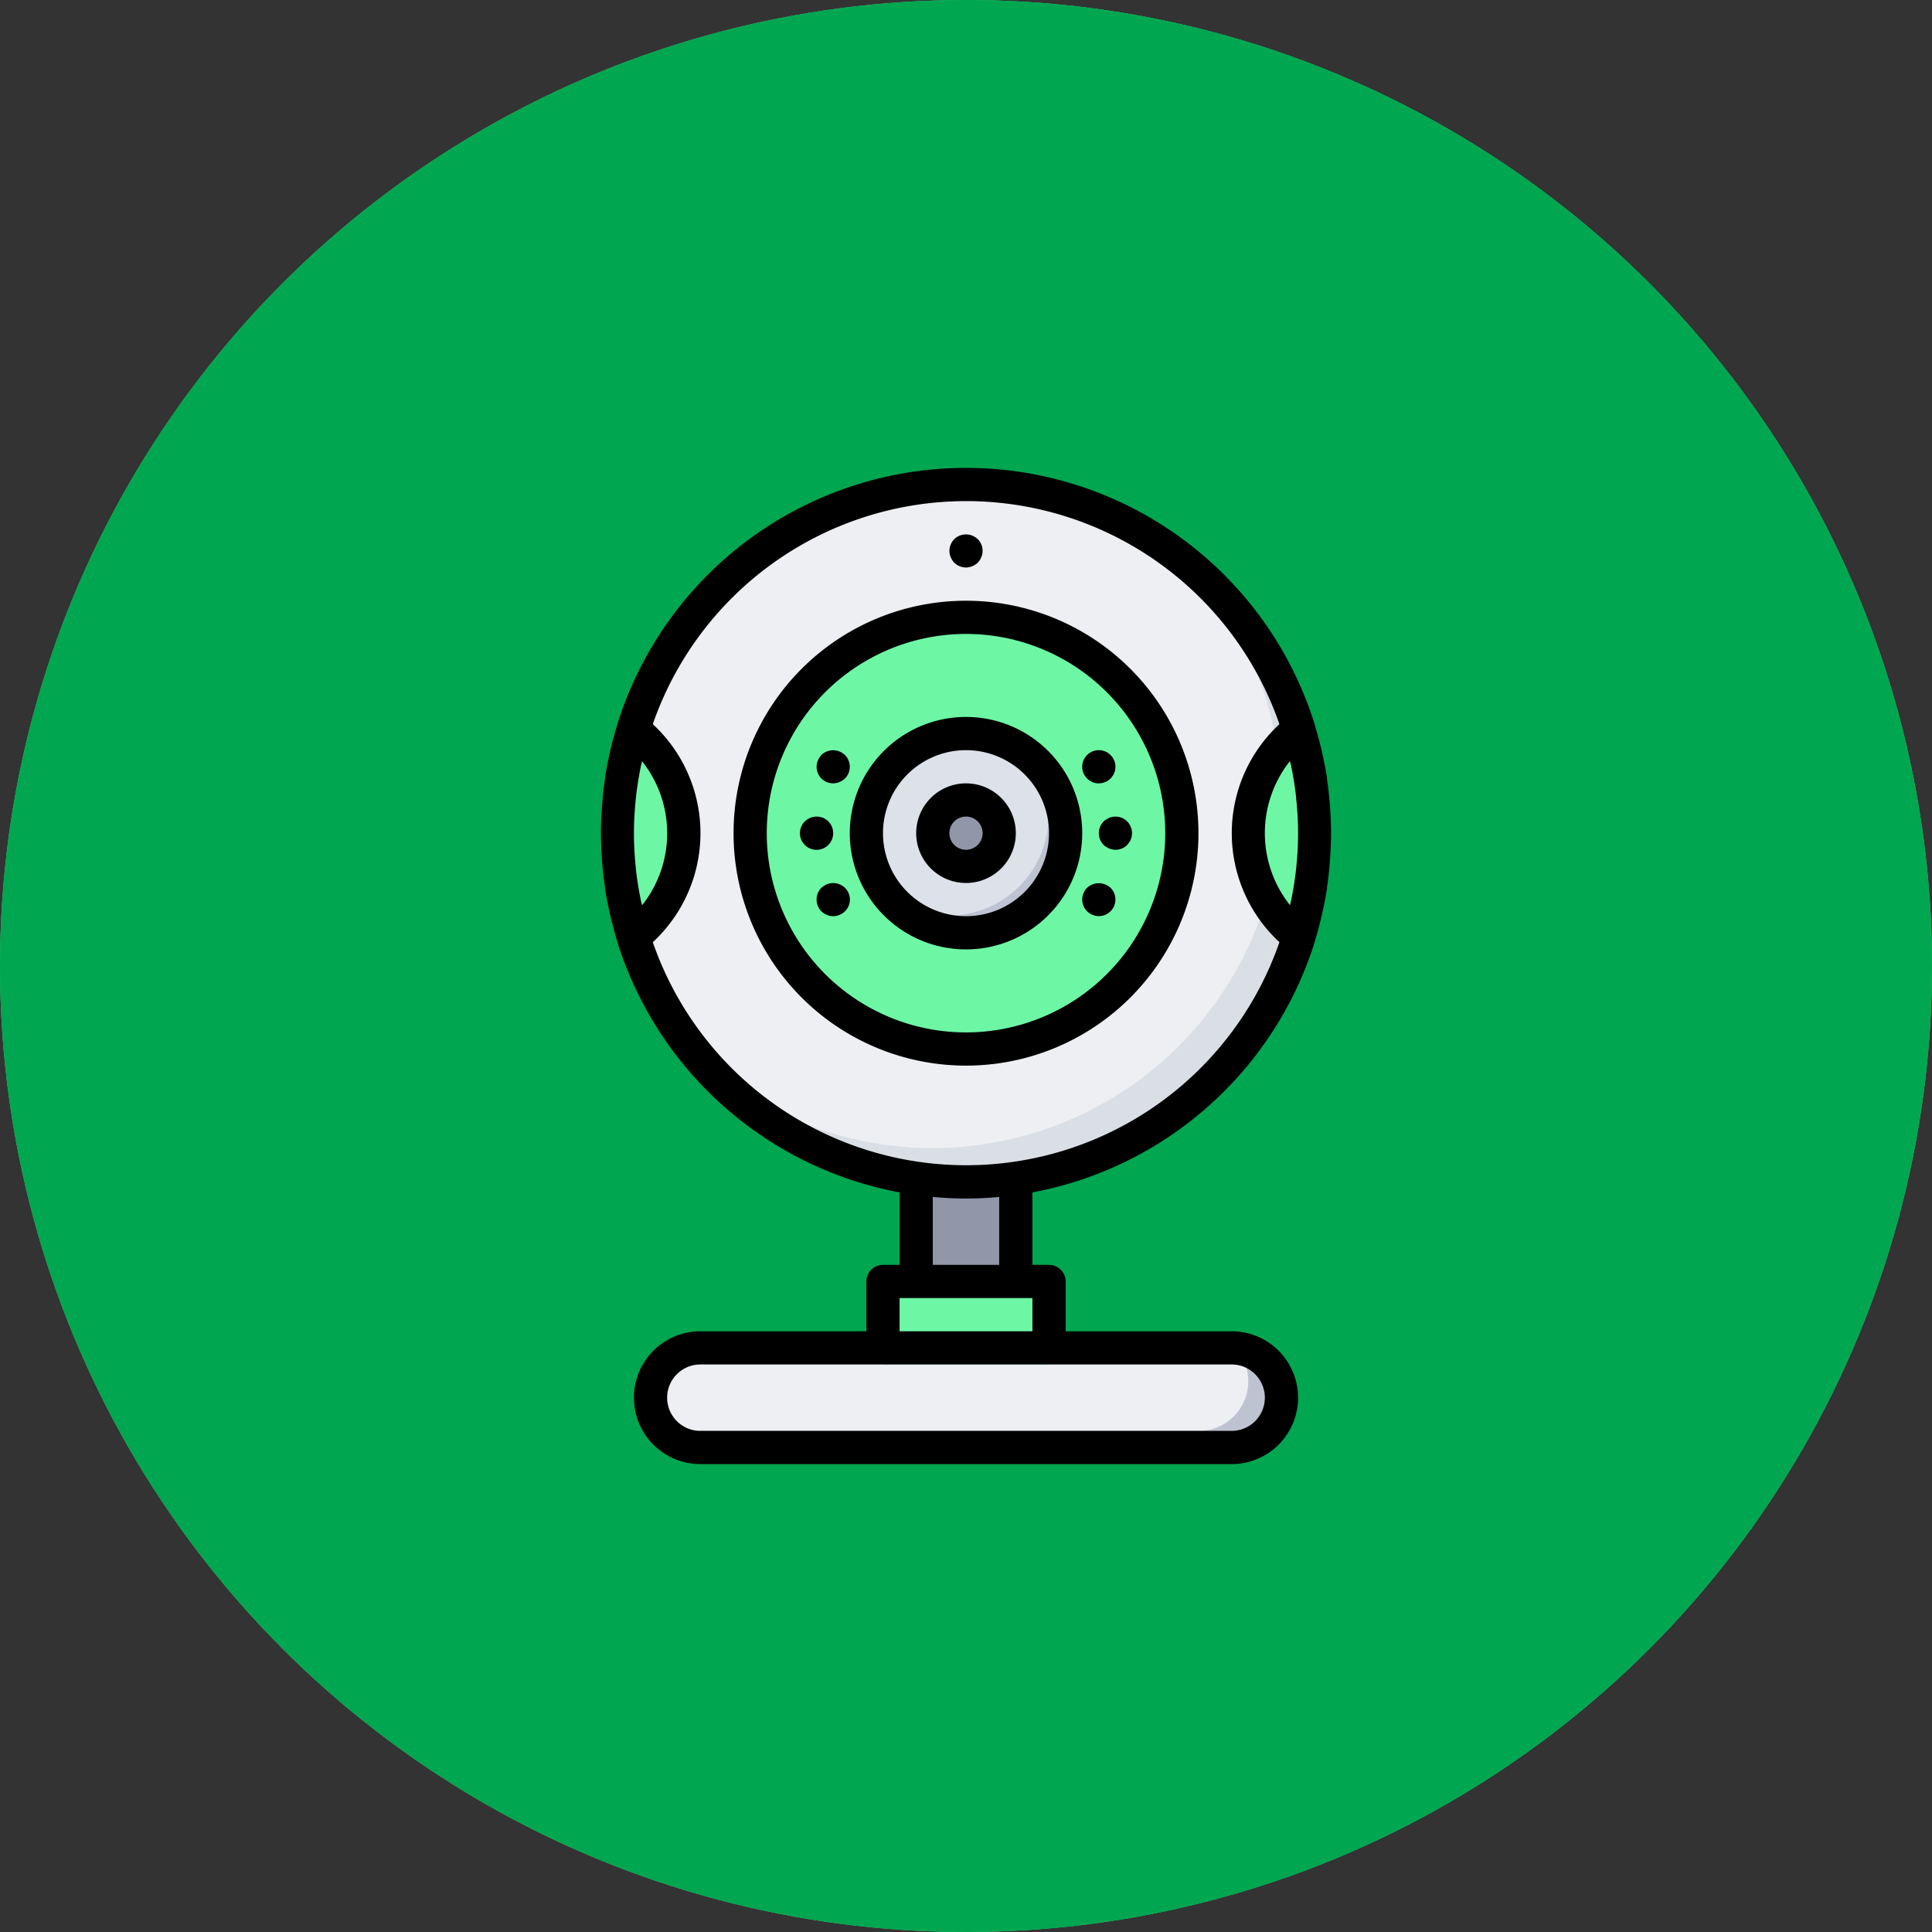 <svg id="Devices" xmlns="http://www.w3.org/2000/svg" viewBox="0 0 512 512"><rect x="0" y="0" width="512" height="512" fill="#333333" stroke="none"/><defs><style>.cls-1{fill:#46db86;}.cls-2{fill:#9196a9;}.cls-3{fill:#edeff2;}.cls-4{fill:#dadee5;}.cls-5{fill:#6df7a5;}.cls-6{fill:#bec3d1;}.cls-7{fill:#dce1ea;}.cls-8{fill:#00a650;}</style></defs><title>dv3-ipcam-fixed-moi</title><g id="ipcam-fixed-active"><g id="base"><circle class="cls-1" cx="256" cy="256" r="256"/></g><g id="ipcam"><path class="cls-2" d="M242.8,304.4h26.4v44H242.8Z"/><path class="cls-3" d="M185.6,357.2H326.4a13.2,13.2,0,1,1,0,26.4H185.6a13.2,13.2,0,1,1,0-26.4Z"/><path class="cls-3" d="M348.4,220.8A92.4,92.4,0,1,1,256,128.4,92.4,92.4,0,0,1,348.4,220.8Z"/><path class="cls-4" d="M316.72,151.28A92.31,92.31,0,0,1,186.48,281.52,92.32,92.32,0,1,0,316.72,151.28Z"/><g id="point_color" data-name="point color"><rect class="cls-5" x="234" y="339.6" width="44" height="22"/><path class="cls-5" d="M330.8,220.8a35.12,35.12,0,0,0,13.4,27.6,92.79,92.79,0,0,0,0-55.2A35.12,35.12,0,0,0,330.8,220.8Z"/><circle class="cls-5" cx="256" cy="220.8" r="57.2"/><path class="cls-5" d="M167.8,248.4a35.12,35.12,0,0,0,0-55.2A92.79,92.79,0,0,0,167.8,248.4Z"/><path class="cls-5" d="M348,212.59c-.14-1.61-.32-3.21-.55-4.79-.07-.55-.14-1.1-.23-1.64q-.47-3-1.13-5.89c-.13-.6-.3-1.18-.44-1.76-.33-1.36-.7-2.7-1.1-4-.12-.42-.25-.83-.38-1.24a36,36,0,0,0-5.61,5.56,89.19,89.19,0,0,1-2.88,39.76,35.55,35.55,0,0,0,8.52,9.84c.09-.3.16-.61.25-.91.7-2.32,1.3-4.66,1.81-7,.19-.88.35-1.76.51-2.64.36-2,.66-3.93.88-5.93.11-.87.22-1.71.3-2.57.26-2.81.44-5.64.44-8.51,0-2.15-.1-4.27-.25-6.38C348.11,213.8,348.06,213.2,348,212.59Z"/></g><path class="cls-6" d="M327.47,357.31a13.14,13.14,0,0,1-9.87,21.89H176.8c-.37,0-.7-.08-1.06-.11a13.1,13.1,0,0,0,9.86,4.51H326.4a13.17,13.17,0,0,0,1.07-26.29Z"/><path class="cls-7" d="M282.4,220.8A26.4,26.4,0,1,1,256,194.4,26.4,26.4,0,0,1,282.4,220.8Z"/><path class="cls-6" d="M272.32,200.08a26.37,26.37,0,0,1-37,37,26.38,26.38,0,1,0,37-37Z"/><path class="cls-2" d="M264.8,220.8A8.8,8.8,0,1,1,256,212,8.8,8.8,0,0,1,264.8,220.8Z"/><path d="M317.6,220.8A61.6,61.6,0,1,0,256,282.4,61.6,61.6,0,0,0,317.6,220.8Zm-114.4,0A52.8,52.8,0,1,1,256,273.6,52.8,52.8,0,0,1,203.2,220.8Z"/><path d="M286.8,220.8A30.8,30.8,0,1,0,256,251.6,30.8,30.8,0,0,0,286.8,220.8Zm-52.8,0a22,22,0,1,1,22,22A22,22,0,0,1,234,220.8Z"/><path d="M219.52,223.92a4.44,4.44,0,0,0,0-6.24,4.39,4.39,0,0,0-4.79-.93,4.61,4.61,0,0,0-1.45.93,4.41,4.41,0,1,0,6.24,6.24Z"/><path d="M222.47,234.35a4.39,4.39,0,0,0-3.34,0,5.13,5.13,0,0,0-1.45.93,4.44,4.44,0,0,0,0,6.24,4.92,4.92,0,0,0,1.45.93,4.13,4.13,0,0,0,3.34,0,4.35,4.35,0,0,0,1.45-7.17A4.61,4.61,0,0,0,222.47,234.35Z"/><path d="M220.8,207.6a4.54,4.54,0,0,0,1.67-.35,4.8,4.8,0,0,0,1.45-.93,4.44,4.44,0,0,0,0-6.24,5,5,0,0,0-1.45-.93,4.46,4.46,0,0,0-4.79.93,5.13,5.13,0,0,0-.93,1.45,4.58,4.58,0,0,0-.35,1.67,4.52,4.52,0,0,0,1.28,3.12A4.61,4.61,0,0,0,220.8,207.6Z"/><path d="M293.93,216.75a5.13,5.13,0,0,0-1.45.93,4.44,4.44,0,0,0,0,6.24,4.92,4.92,0,0,0,1.45.93,4.35,4.35,0,0,0,4.79-.93,6.74,6.74,0,0,0,.53-.7,2.36,2.36,0,0,0,.4-.75,2.72,2.72,0,0,0,.26-.79,6.4,6.4,0,0,0,.09-.88,4.61,4.61,0,0,0-1.28-3.12A4.39,4.39,0,0,0,293.93,216.75Z"/><path d="M288.08,235.28a4.4,4.4,0,1,0,6.24,0A4.61,4.61,0,0,0,288.08,235.28Z"/><path d="M291.2,207.6a4.61,4.61,0,0,0,3.12-1.28,6.74,6.74,0,0,0,.53-.7,2.36,2.36,0,0,0,.4-.75,2.72,2.72,0,0,0,.26-.79,6.4,6.4,0,0,0,.09-.88,4.4,4.4,0,1,0-4.4,4.4Z"/><path d="M269.2,220.8A13.2,13.2,0,1,0,256,234,13.2,13.2,0,0,0,269.2,220.8Zm-17.6,0a4.4,4.4,0,1,1,4.4,4.4A4.4,4.4,0,0,1,251.6,220.8Z"/><path d="M252.88,149.12A4.61,4.61,0,0,0,256,150.4a4.54,4.54,0,0,0,1.67-.35,4.8,4.8,0,0,0,1.45-.93,5,5,0,0,0,.93-1.45,4.35,4.35,0,0,0-.93-4.79,5,5,0,0,0-1.45-.93,4.46,4.46,0,0,0-4.79.93A4.61,4.61,0,0,0,251.6,146a4.54,4.54,0,0,0,.35,1.67A5,5,0,0,0,252.88,149.12Z"/><path d="M348.37,249.77l0-.05c.05-.14.07-.27.11-.41.59-1.9,1.1-3.83,1.57-5.78.14-.58.28-1.18.41-1.75.44-2.07.88-4.15,1.2-6.26,0-.09,0-.19,0-.29.31-2,.53-4.12.71-6.21.05-.55.09-1.1.13-1.65.14-2.17.24-4.37.24-6.57s-.1-4.4-.24-6.55c0-.55-.08-1.1-.13-1.65-.18-2.09-.4-4.16-.71-6.21a2.58,2.58,0,0,0,0-.29c-.33-2.11-.74-4.19-1.2-6.26-.13-.59-.27-1.18-.41-1.76-.47-1.94-1-3.87-1.57-5.77,0-.14-.06-.27-.11-.41l0-.05a96.8,96.8,0,0,0-184.74,0l0,0c0,.14-.07.28-.11.41q-.87,2.85-1.57,5.78c-.14.59-.28,1.18-.41,1.76-.44,2.06-.88,4.14-1.2,6.25a2.85,2.85,0,0,1,0,.29c-.31,2-.53,4.12-.71,6.21,0,.55-.09,1.1-.12,1.66-.15,2.16-.25,4.36-.25,6.56s.1,4.4.25,6.55c0,.55.08,1.1.12,1.65.18,2.09.4,4.16.71,6.22a2.66,2.66,0,0,0,0,.28c.33,2.11.74,4.19,1.2,6.26.13.59.27,1.19.41,1.76.47,1.94,1,3.87,1.57,5.77l.11.41,0,.05A97.11,97.11,0,0,0,238.4,316V335.2H234a4.4,4.4,0,0,0-4.4,4.4v13.2h-44a17.6,17.6,0,0,0,0,35.2H326.4a17.6,17.6,0,1,0,0-35.2h-44V339.6a4.4,4.4,0,0,0-4.4-4.4h-4.4V316A97.12,97.12,0,0,0,348.37,249.77Zm-6.26-47.08c.07.34.13.68.2,1,.51,2.6.93,5.22,1.2,7.89,0,.24,0,.47.06.7.27,2.8.44,5.63.44,8.5a85,85,0,0,1-.44,8.5c0,.23,0,.46-.06.7-.27,2.67-.69,5.28-1.2,7.89-.07.34-.13.68-.2,1s-.18.65-.26,1a30.72,30.72,0,0,1,0-38.18C341.93,202,342,202.36,342.11,202.69ZM169.89,238.91c-.07-.34-.13-.68-.19-1-.52-2.6-.93-5.22-1.21-7.89,0-.24,0-.47-.06-.7-.27-2.78-.43-5.63-.43-8.5a85,85,0,0,1,.44-8.5,5.67,5.67,0,0,1,.06-.7c.28-2.67.69-5.28,1.2-7.89.07-.34.13-.68.2-1s.18-.65.26-1a30.72,30.72,0,0,1,0,38.18C170.07,239.56,170,239.24,169.89,238.91ZM173,249.69a39.36,39.36,0,0,0,0-57.78,87.87,87.87,0,0,1,166.06,0,39.36,39.36,0,0,0,0,57.78,87.87,87.87,0,0,1-166.06,0ZM335.2,370.4a8.8,8.8,0,0,1-8.8,8.8H185.6a8.8,8.8,0,1,1,0-17.6H326.4A8.8,8.8,0,0,1,335.2,370.4Zm-96.8-17.6V344h35.2v8.8Zm26.4-17.6H247.2v-18c2.9.27,5.83.42,8.8.42s5.9-.15,8.8-.42Z"/></g></g><g id="ipcam-fixed-moi"><g id="base-2" data-name="base"><circle class="cls-8" cx="256" cy="256" r="256"/></g><g id="ipcam-2" data-name="ipcam"><path class="cls-2" d="M242.8,304.4h26.4v44H242.8Z"/><path class="cls-3" d="M185.6,357.2H326.4a13.2,13.2,0,1,1,0,26.4H185.6a13.2,13.2,0,1,1,0-26.4Z"/><path class="cls-3" d="M348.4,220.8A92.4,92.4,0,1,1,256,128.4,92.4,92.4,0,0,1,348.4,220.8Z"/><path class="cls-4" d="M316.72,151.28A92.31,92.31,0,0,1,186.48,281.52,92.32,92.32,0,1,0,316.72,151.28Z"/><g id="point_color-2" data-name="point color"><rect class="cls-5" x="234" y="339.6" width="44" height="22"/><path class="cls-5" d="M330.8,220.8a35.12,35.12,0,0,0,13.4,27.6,92.79,92.79,0,0,0,0-55.2A35.12,35.12,0,0,0,330.8,220.8Z"/><circle class="cls-5" cx="256" cy="220.8" r="57.2"/><path class="cls-5" d="M167.8,248.4a35.12,35.12,0,0,0,0-55.2A92.79,92.79,0,0,0,167.8,248.4Z"/><path class="cls-5" d="M348,212.59c-.14-1.61-.32-3.21-.55-4.79-.07-.55-.14-1.1-.23-1.64q-.47-3-1.13-5.89c-.13-.6-.3-1.18-.44-1.76-.33-1.36-.7-2.7-1.1-4-.12-.42-.25-.83-.38-1.24a36,36,0,0,0-5.61,5.56,89.19,89.19,0,0,1-2.88,39.76,35.55,35.55,0,0,0,8.52,9.84c.09-.3.16-.61.25-.91.7-2.32,1.3-4.66,1.81-7,.19-.88.35-1.76.51-2.64.36-2,.66-3.93.88-5.93.11-.87.22-1.71.3-2.57.26-2.81.44-5.64.44-8.51,0-2.15-.1-4.27-.25-6.38C348.11,213.8,348.06,213.2,348,212.59Z"/></g><path class="cls-6" d="M327.47,357.31a13.14,13.14,0,0,1-9.87,21.89H176.8c-.37,0-.7-.08-1.06-.11a13.1,13.1,0,0,0,9.86,4.51H326.4a13.17,13.17,0,0,0,1.07-26.29Z"/><path class="cls-7" d="M282.4,220.8A26.4,26.4,0,1,1,256,194.4,26.4,26.4,0,0,1,282.4,220.8Z"/><path class="cls-6" d="M272.32,200.08a26.37,26.37,0,0,1-37,37,26.38,26.38,0,1,0,37-37Z"/><path class="cls-2" d="M264.8,220.8A8.8,8.8,0,1,1,256,212,8.8,8.8,0,0,1,264.8,220.8Z"/><path d="M317.6,220.8A61.6,61.6,0,1,0,256,282.4,61.6,61.6,0,0,0,317.6,220.8Zm-114.4,0A52.8,52.8,0,1,1,256,273.6,52.8,52.8,0,0,1,203.2,220.8Z"/><path d="M286.8,220.8A30.8,30.8,0,1,0,256,251.6,30.8,30.8,0,0,0,286.8,220.8Zm-52.8,0a22,22,0,1,1,22,22A22,22,0,0,1,234,220.8Z"/><path d="M219.52,223.92a4.44,4.44,0,0,0,0-6.24,4.39,4.39,0,0,0-4.79-.93,4.61,4.61,0,0,0-1.45.93,4.41,4.41,0,1,0,6.24,6.24Z"/><path d="M222.47,234.35a4.39,4.39,0,0,0-3.34,0,5.13,5.13,0,0,0-1.45.93,4.44,4.44,0,0,0,0,6.24,4.92,4.92,0,0,0,1.45.93,4.13,4.13,0,0,0,3.34,0,4.35,4.35,0,0,0,1.45-7.17A4.61,4.61,0,0,0,222.47,234.35Z"/><path d="M220.8,207.6a4.54,4.54,0,0,0,1.67-.35,4.8,4.8,0,0,0,1.45-.93,4.44,4.44,0,0,0,0-6.24,5,5,0,0,0-1.45-.93,4.46,4.46,0,0,0-4.79.93,5.13,5.13,0,0,0-.93,1.45,4.58,4.58,0,0,0-.35,1.67,4.52,4.52,0,0,0,1.28,3.12A4.61,4.61,0,0,0,220.8,207.6Z"/><path d="M293.93,216.75a5.13,5.13,0,0,0-1.45.93,4.44,4.44,0,0,0,0,6.24,4.92,4.92,0,0,0,1.45.93,4.35,4.35,0,0,0,4.79-.93,6.74,6.74,0,0,0,.53-.7,2.36,2.36,0,0,0,.4-.75,2.72,2.72,0,0,0,.26-.79,6.4,6.4,0,0,0,.09-.88,4.61,4.61,0,0,0-1.28-3.12A4.39,4.39,0,0,0,293.93,216.75Z"/><path d="M288.08,235.28a4.4,4.4,0,1,0,6.24,0A4.61,4.61,0,0,0,288.08,235.28Z"/><path d="M291.2,207.6a4.61,4.61,0,0,0,3.12-1.28,6.74,6.74,0,0,0,.53-.7,2.36,2.36,0,0,0,.4-.75,2.72,2.72,0,0,0,.26-.79,6.4,6.4,0,0,0,.09-.88,4.4,4.4,0,1,0-4.4,4.4Z"/><path d="M269.2,220.8A13.2,13.2,0,1,0,256,234,13.2,13.2,0,0,0,269.2,220.8Zm-17.6,0a4.4,4.4,0,1,1,4.4,4.4A4.4,4.4,0,0,1,251.6,220.8Z"/><path d="M252.88,149.12A4.61,4.61,0,0,0,256,150.4a4.54,4.54,0,0,0,1.67-.35,4.8,4.8,0,0,0,1.45-.93,5,5,0,0,0,.93-1.45,4.35,4.35,0,0,0-.93-4.79,5,5,0,0,0-1.45-.93,4.46,4.46,0,0,0-4.79.93A4.61,4.61,0,0,0,251.6,146a4.54,4.54,0,0,0,.35,1.67A5,5,0,0,0,252.88,149.12Z"/><path d="M348.37,249.77l0-.05c.05-.14.07-.27.11-.41.59-1.9,1.1-3.83,1.57-5.78.14-.58.28-1.18.41-1.75.44-2.07.88-4.15,1.2-6.26,0-.09,0-.19,0-.29.31-2,.53-4.12.71-6.21.05-.55.09-1.1.13-1.65.14-2.17.24-4.37.24-6.57s-.1-4.4-.24-6.55c0-.55-.08-1.1-.13-1.65-.18-2.09-.4-4.16-.71-6.21a2.58,2.58,0,0,0,0-.29c-.33-2.11-.74-4.19-1.2-6.26-.13-.59-.27-1.18-.41-1.76-.47-1.94-1-3.87-1.57-5.77,0-.14-.06-.27-.11-.41l0-.05a96.8,96.8,0,0,0-184.74,0l0,0c0,.14-.07.28-.11.41q-.87,2.85-1.57,5.78c-.14.59-.28,1.18-.41,1.76-.44,2.06-.88,4.14-1.2,6.25a2.85,2.85,0,0,1,0,.29c-.31,2-.53,4.12-.71,6.21,0,.55-.09,1.1-.12,1.66-.15,2.16-.25,4.36-.25,6.56s.1,4.4.25,6.55c0,.55.08,1.1.12,1.65.18,2.09.4,4.16.71,6.22a2.66,2.66,0,0,0,0,.28c.33,2.11.74,4.19,1.2,6.26.13.59.27,1.19.41,1.76.47,1.94,1,3.87,1.57,5.77l.11.41,0,.05A97.11,97.11,0,0,0,238.4,316V335.2H234a4.4,4.4,0,0,0-4.4,4.4v13.2h-44a17.6,17.6,0,0,0,0,35.2H326.4a17.6,17.6,0,1,0,0-35.2h-44V339.6a4.4,4.4,0,0,0-4.4-4.4h-4.4V316A97.12,97.12,0,0,0,348.37,249.77Zm-6.26-47.08c.07.34.13.68.2,1,.51,2.6.93,5.22,1.2,7.89,0,.24,0,.47.06.7.27,2.8.44,5.63.44,8.5a85,85,0,0,1-.44,8.5c0,.23,0,.46-.06.7-.27,2.67-.69,5.28-1.2,7.89-.07.34-.13.68-.2,1s-.18.65-.26,1a30.72,30.72,0,0,1,0-38.18C341.93,202,342,202.36,342.11,202.69ZM169.89,238.91c-.07-.34-.13-.68-.19-1-.52-2.6-.93-5.22-1.21-7.89,0-.24,0-.47-.06-.7-.27-2.78-.43-5.63-.43-8.5a85,85,0,0,1,.44-8.5,5.67,5.67,0,0,1,.06-.7c.28-2.67.69-5.28,1.2-7.89.07-.34.13-.68.2-1s.18-.65.26-1a30.72,30.72,0,0,1,0,38.18C170.07,239.56,170,239.24,169.89,238.91ZM173,249.69a39.36,39.36,0,0,0,0-57.78,87.87,87.87,0,0,1,166.06,0,39.36,39.36,0,0,0,0,57.78,87.87,87.87,0,0,1-166.06,0ZM335.2,370.4a8.8,8.8,0,0,1-8.8,8.8H185.6a8.8,8.8,0,1,1,0-17.6H326.4A8.8,8.8,0,0,1,335.2,370.4Zm-96.8-17.6V344h35.2v8.8Zm26.4-17.6H247.2v-18c2.9.27,5.83.42,8.8.42s5.9-.15,8.8-.42Z"/></g></g></svg>